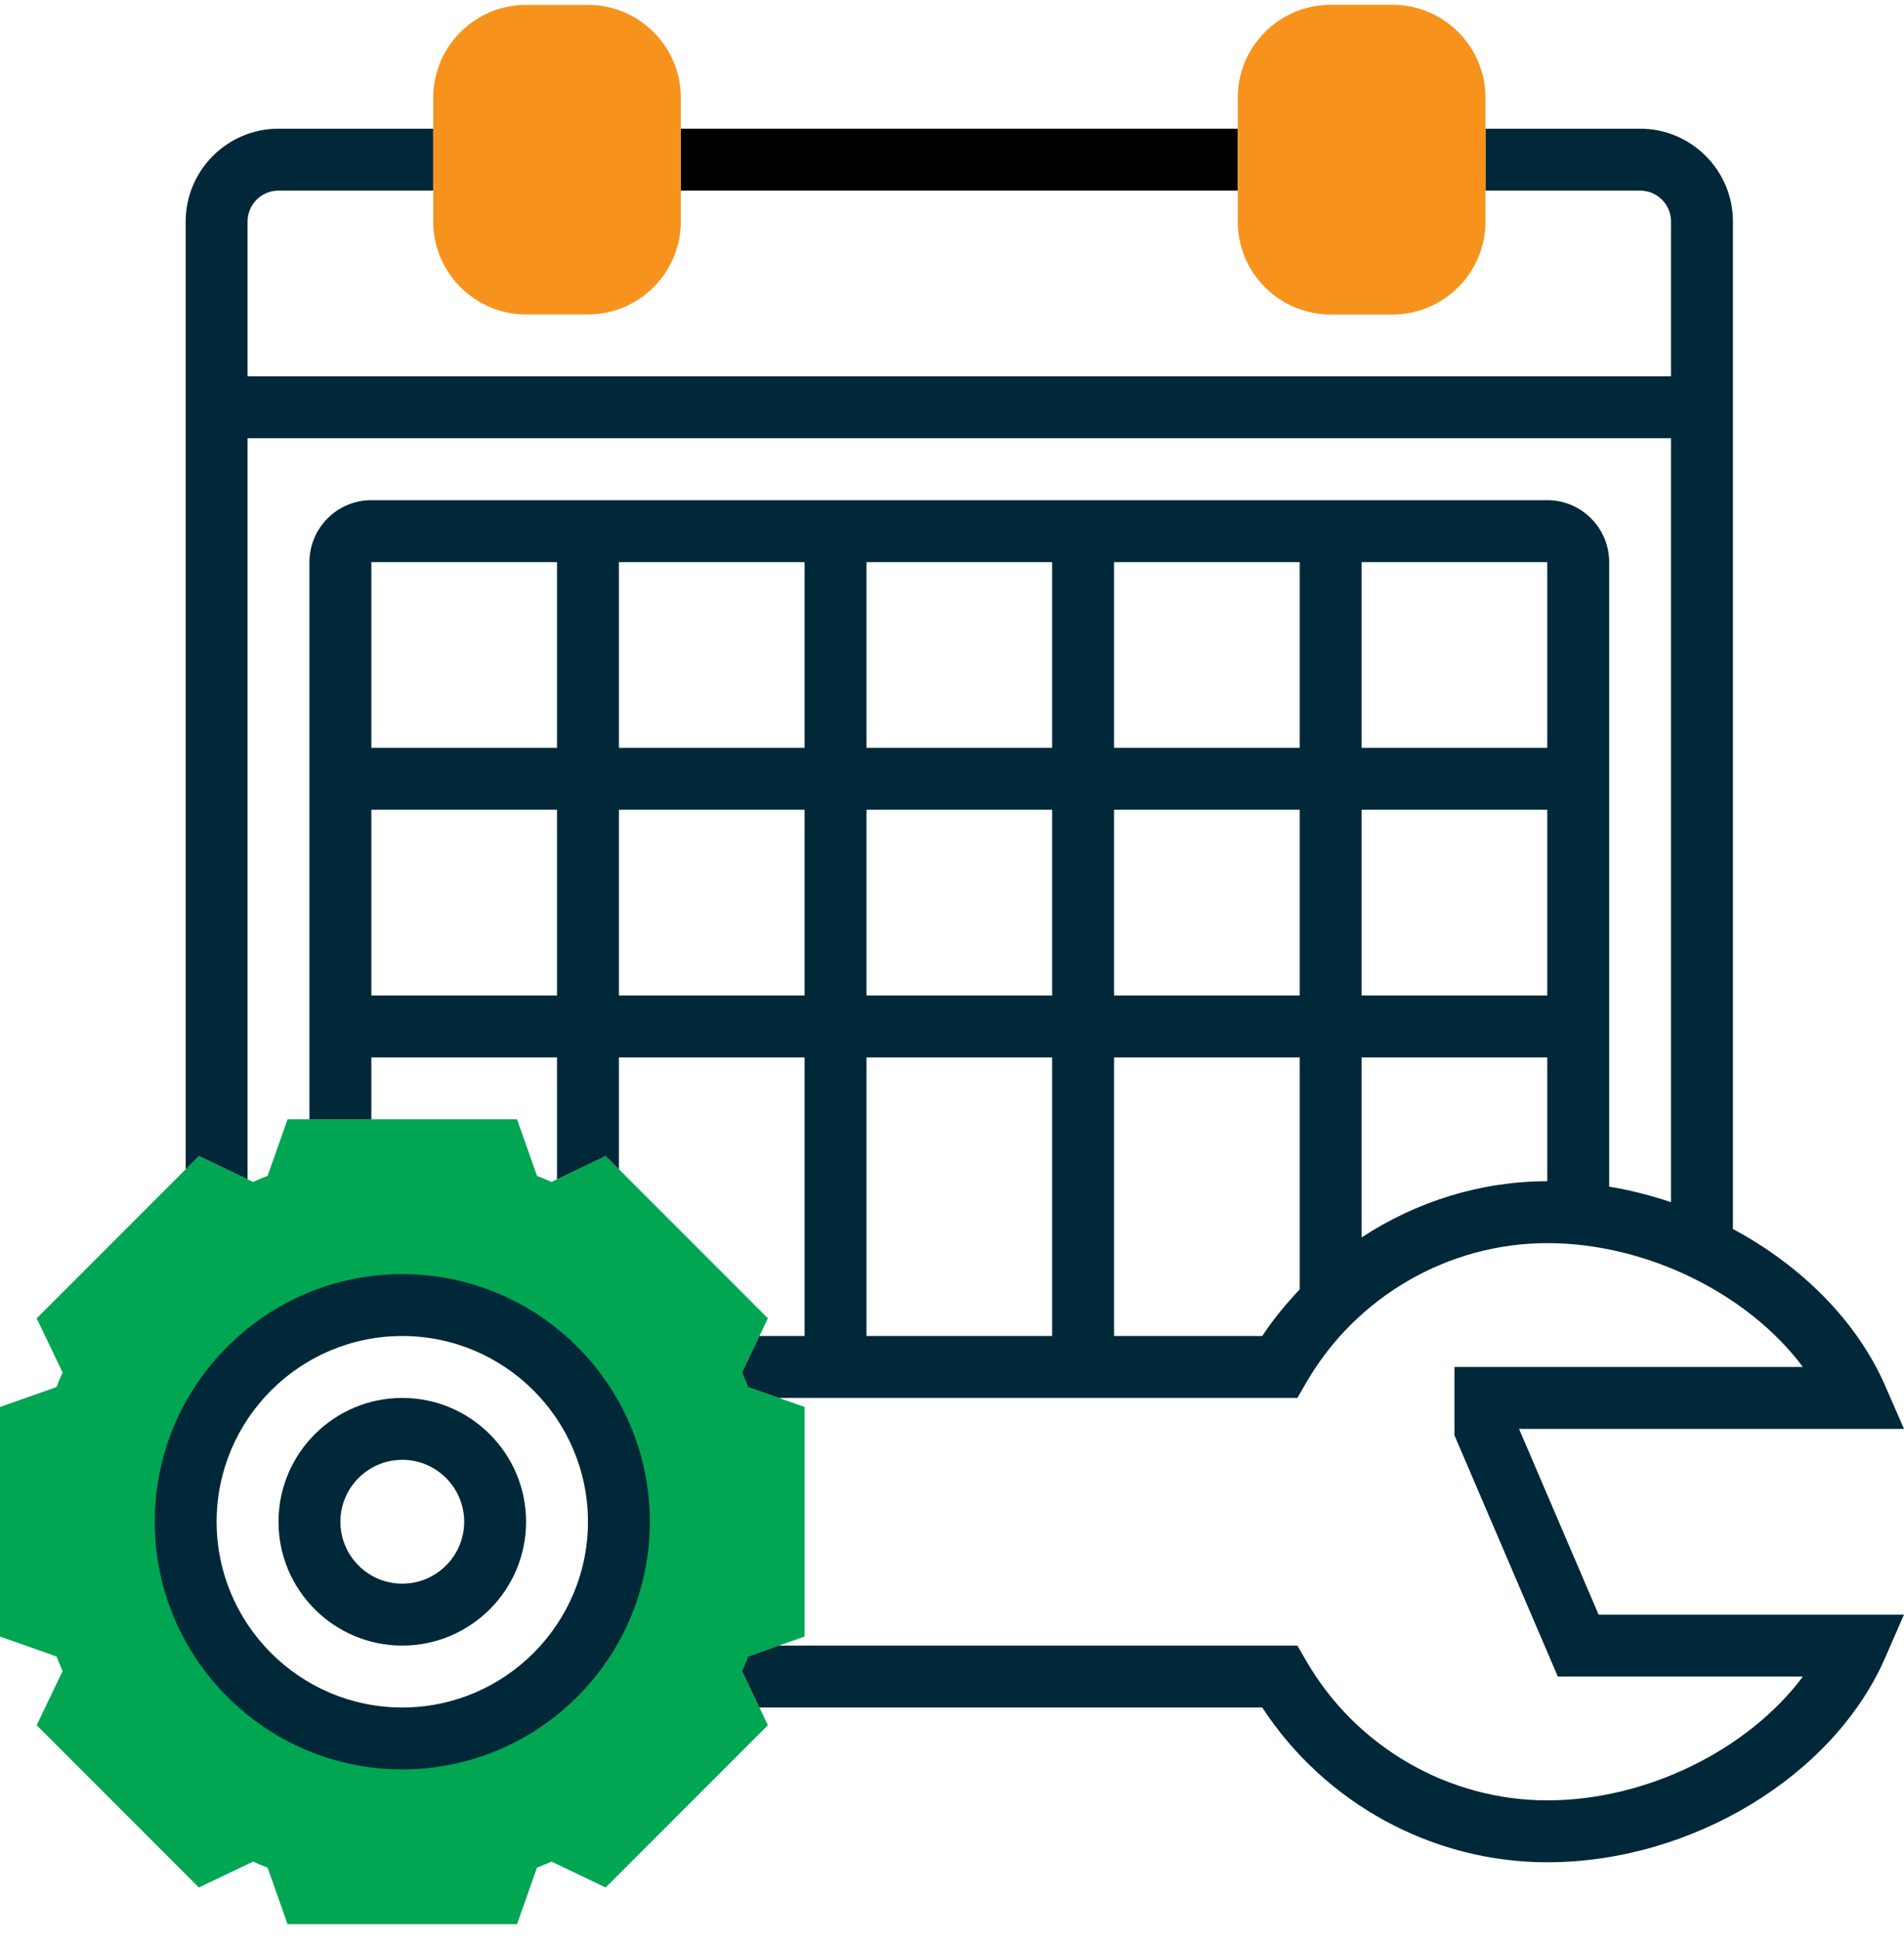 <svg width="110" height="112" viewBox="0 0 110 112" fill="none" xmlns="http://www.w3.org/2000/svg">
<path d="M46.483 94.513V81.254L43.218 80.103C43.108 79.822 42.991 79.542 42.868 79.261L44.363 76.134L34.991 66.762L31.864 68.257C31.585 68.134 31.304 68.016 31.022 67.907L29.871 64.642H16.612L15.461 67.907C15.18 68.017 14.9 68.134 14.619 68.257L11.492 66.762L2.12 76.134L3.615 79.261C3.492 79.54 3.374 79.82 3.265 80.103L0 81.254V94.513L3.265 95.664C3.375 95.945 3.492 96.225 3.615 96.506L2.12 99.633L11.492 109.005L14.619 107.51C14.898 107.633 15.178 107.751 15.461 107.86L16.612 111.125H29.871L31.022 107.86C31.303 107.75 31.583 107.633 31.864 107.51L34.991 109.005L44.363 99.633L42.868 96.506C42.991 96.227 43.109 95.947 43.218 95.664L46.483 94.513ZM23.241 100.398C16.33 100.398 10.727 94.795 10.727 87.883C10.727 80.972 16.33 75.369 23.241 75.369C30.153 75.369 35.756 80.972 35.756 87.883C35.756 94.795 30.153 100.398 23.241 100.398Z" fill="#00A651"/>
<path d="M23.241 80.732C19.297 80.732 16.09 83.94 16.09 87.884C16.09 91.828 19.297 95.035 23.241 95.035C27.185 95.035 30.393 91.828 30.393 87.884C30.393 83.94 27.185 80.732 23.241 80.732ZM23.241 91.459C21.27 91.459 19.666 89.856 19.666 87.884C19.666 85.912 21.27 84.308 23.241 84.308C25.213 84.308 26.817 85.912 26.817 87.884C26.817 89.856 25.213 91.459 23.241 91.459Z" fill="#002838"/>
<path d="M23.241 73.581C15.355 73.581 8.939 79.998 8.939 87.883C8.939 95.769 15.355 102.186 23.241 102.186C31.127 102.186 37.544 95.769 37.544 87.883C37.544 79.998 31.127 73.581 23.241 73.581ZM23.241 98.61C17.326 98.61 12.515 93.799 12.515 87.883C12.515 81.968 17.326 77.157 23.241 77.157C29.157 77.157 33.968 81.968 33.968 87.883C33.968 93.799 29.157 98.61 23.241 98.61Z" fill="#002838"/>
<path d="M39.332 7.432H71.512V11.008H39.332V7.432Z" fill="black"/>
<path d="M87.76 82.52H110L108.906 80.017C107.266 76.268 104.054 73.09 100.117 70.976V12.796C100.117 9.839 97.711 7.432 94.754 7.432H85.815V11.008H94.754C95.74 11.008 96.541 11.809 96.541 12.796V21.735H14.302V12.796C14.302 11.809 15.103 11.008 16.09 11.008H25.029V7.432H16.09C13.133 7.432 10.727 9.839 10.727 12.796V67.529L11.494 66.762L14.302 68.107V25.31H96.541V69.428C95.379 69.035 94.183 68.733 92.966 68.529V32.462C92.966 30.49 91.362 28.886 89.39 28.886H21.454C19.482 28.886 17.878 30.49 17.878 32.462V64.642H21.454V61.066H32.181V68.107L34.989 66.764L35.756 67.529V61.066H46.483V77.157H43.873L42.866 79.263C42.989 79.542 43.108 79.822 43.217 80.105L45.001 80.732H46.483H50.059H60.785H64.361H74.954L75.47 79.84C78.345 74.877 83.68 71.793 89.39 71.793C95.156 71.793 101.013 74.734 104.159 78.945H84.027V82.887L90 96.823H104.159C101.013 101.033 95.156 103.974 89.39 103.974C83.68 103.974 78.345 100.89 75.47 95.927L74.954 95.035H45.001L43.217 95.664C43.106 95.945 42.989 96.225 42.866 96.506L43.873 98.61H72.924C76.539 104.151 82.756 107.549 89.39 107.549C97.709 107.549 105.917 102.588 108.906 95.75L110 93.247H92.356L87.76 82.52ZM89.39 43.188H78.663V32.462H89.39V43.188ZM64.361 46.764H75.088V57.491H64.361V46.764ZM60.785 57.491H50.059V46.764H60.785V57.491ZM78.663 46.764H89.39V57.491H78.663V46.764ZM75.088 32.462V43.188H64.361V32.462H75.088ZM60.785 32.462V43.188H50.059V32.462H60.785ZM46.483 32.462V43.188H35.756V32.462H46.483ZM32.181 32.462V43.188H21.454V32.462H32.181ZM21.454 57.491V46.764H32.181V57.491H21.454ZM35.756 57.491V46.764H46.483V57.491H35.756ZM50.059 77.157V61.066H60.785V77.157H50.059ZM72.924 77.157H64.361V61.066H75.088V74.464C74.303 75.301 73.561 76.182 72.924 77.157ZM78.663 71.463V61.066H89.39V68.218C85.523 68.218 81.814 69.401 78.663 71.463Z" fill="#002838"/>
<path d="M80.451 18.159H76.876C73.919 18.159 71.512 15.753 71.512 12.796V5.645C71.512 2.688 73.919 0.281 76.876 0.281H80.451C83.408 0.281 85.815 2.688 85.815 5.645V12.796C85.815 15.753 83.408 18.159 80.451 18.159Z" fill="#F0BC5E"/>
<path d="M33.968 18.159H30.393C27.436 18.159 25.029 15.753 25.029 12.796V5.645C25.029 2.688 27.436 0.281 30.393 0.281H33.968C36.925 0.281 39.332 2.688 39.332 5.645V12.796C39.332 15.753 36.925 18.159 33.968 18.159Z" fill="#F7931D"/>
<path d="M80.451 18.159H76.876C73.919 18.159 71.512 15.753 71.512 12.796V5.645C71.512 2.688 73.919 0.281 76.876 0.281H80.451C83.408 0.281 85.815 2.688 85.815 5.645V12.796C85.815 15.753 83.408 18.159 80.451 18.159Z" fill="#F7931D"/>
</svg>
